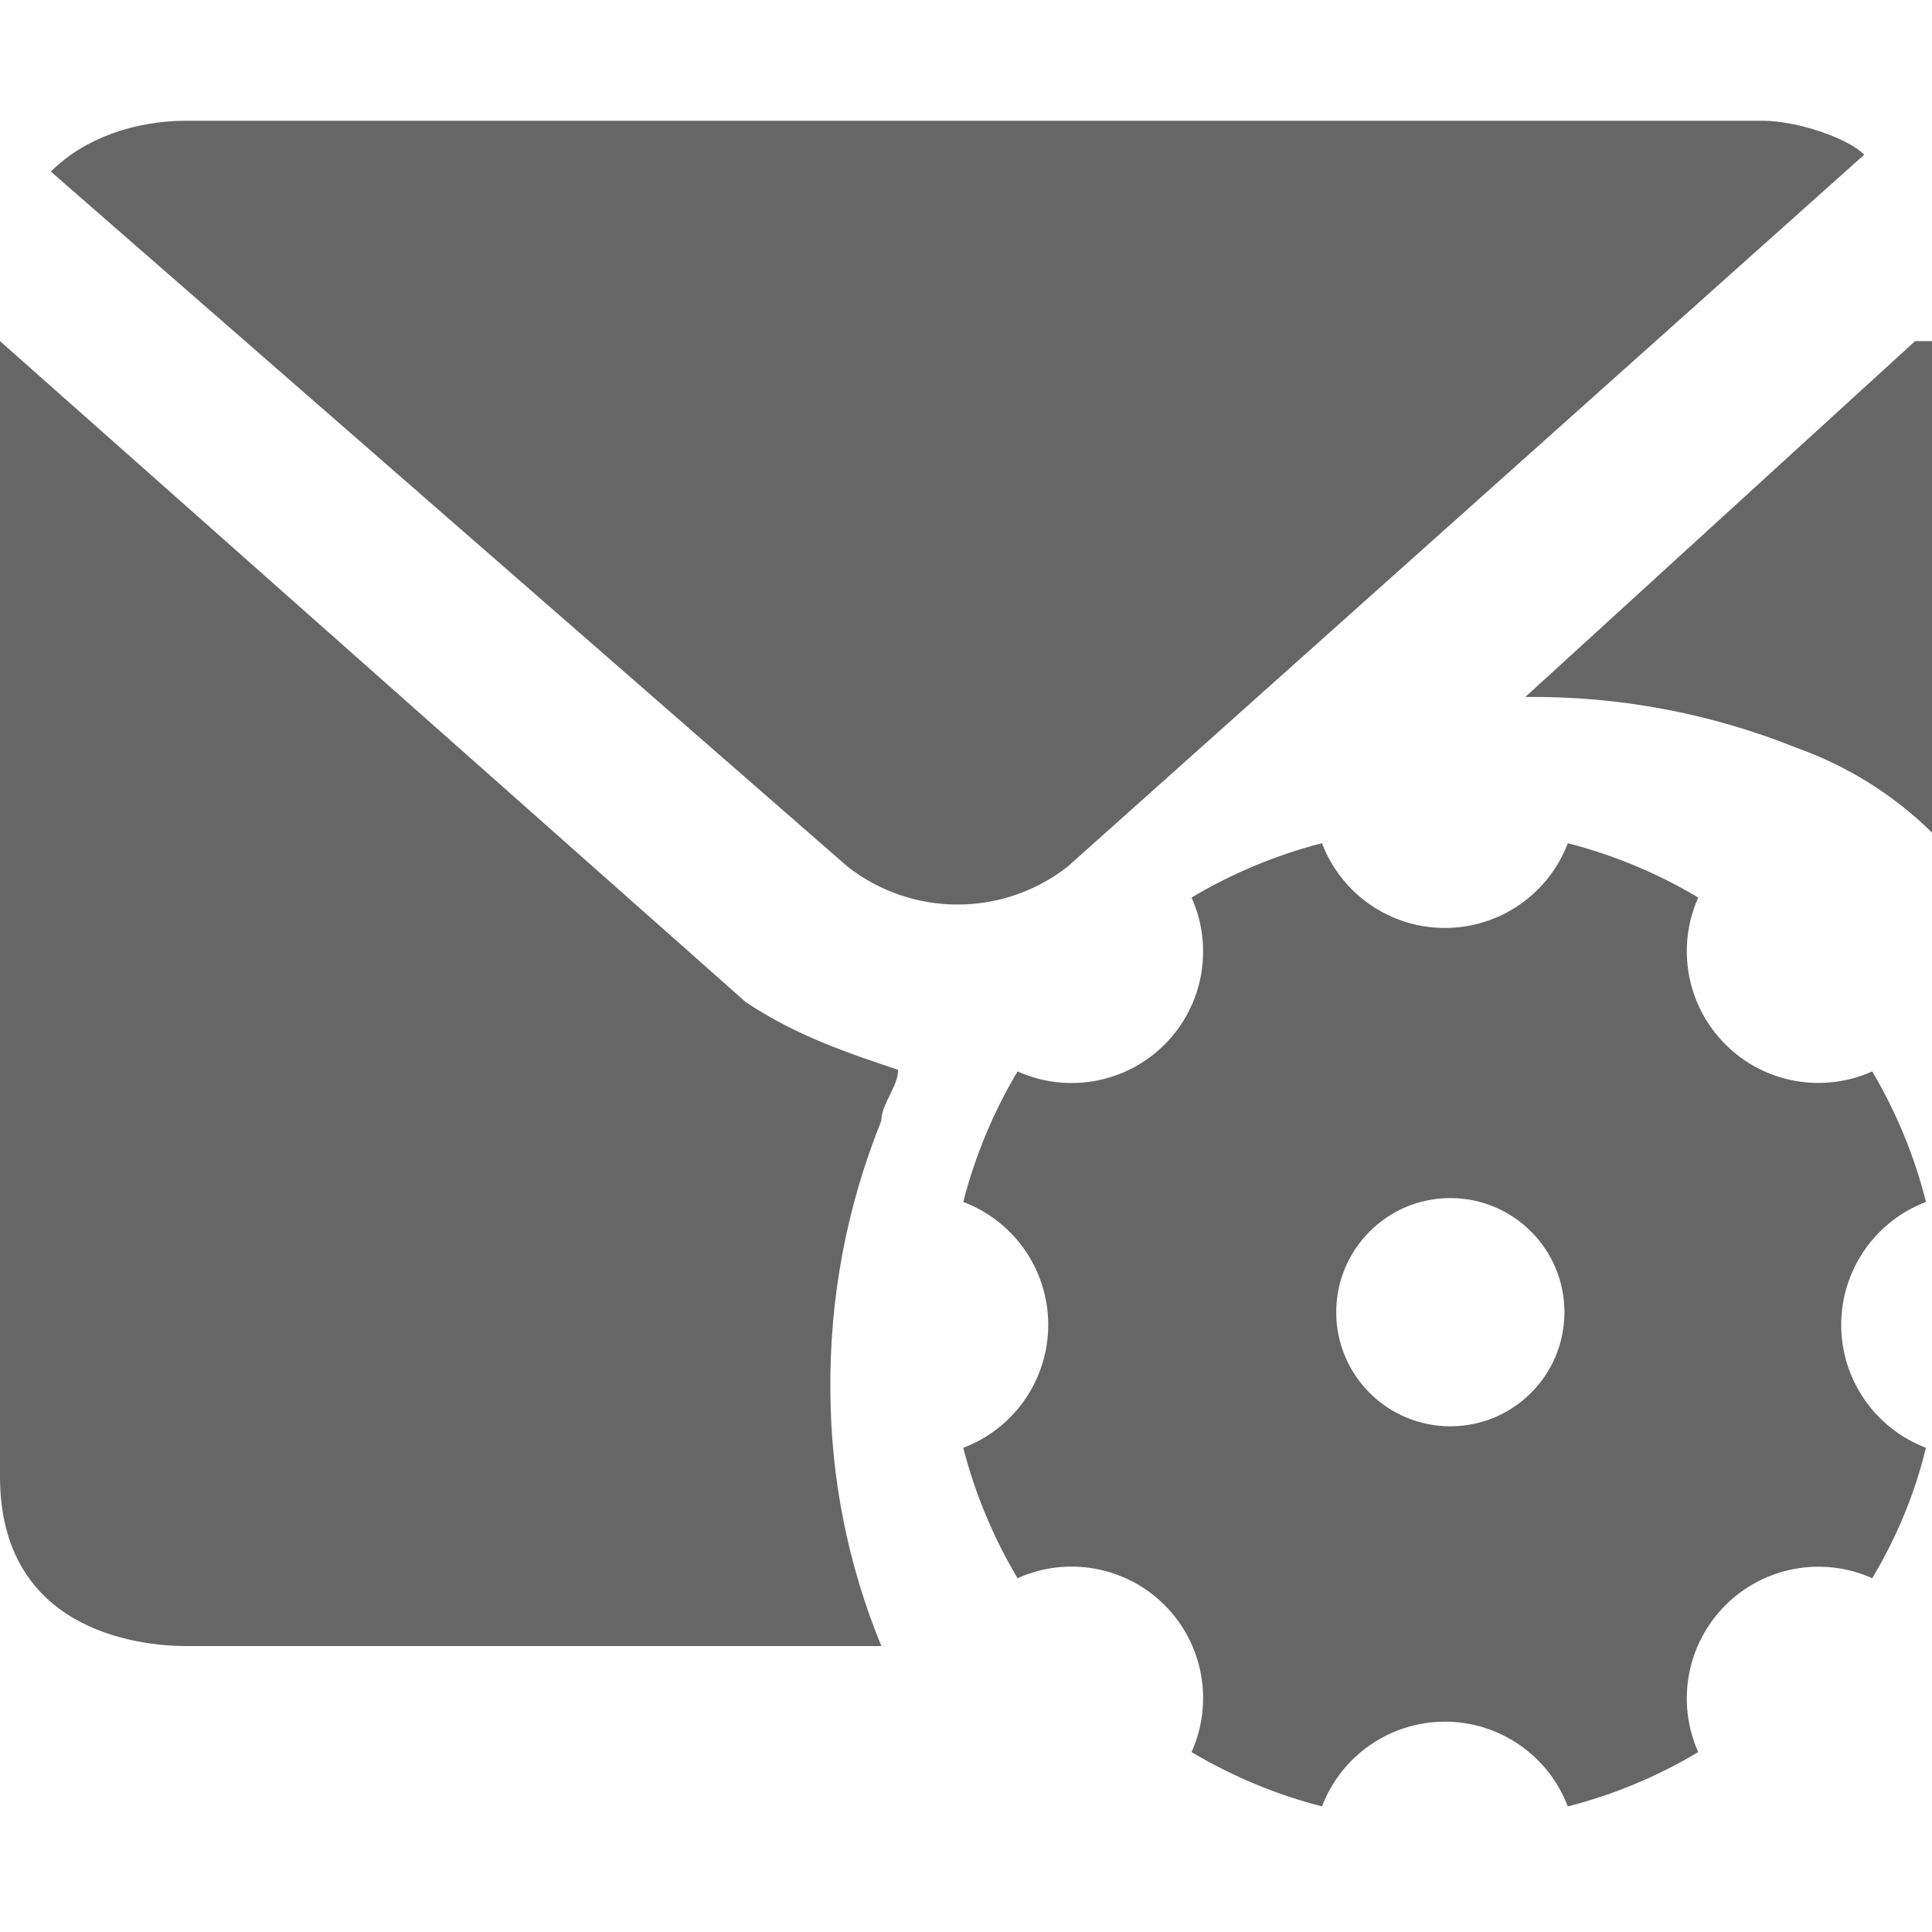 <?xml version="1.0" encoding="UTF-8"?>
<svg width="16px" height="16px" viewBox="0 0 16 16" version="1.1" xmlns="http://www.w3.org/2000/svg" xmlns:xlink="http://www.w3.org/1999/xlink">
    <title>邮件设置</title>
    <g id="平台icon231127" stroke="none" stroke-width="1" fill="none" fill-rule="evenodd">
        <g id="平台icon231128" transform="translate(-424, -184)">
            <g id="邮件设置" transform="translate(424, 184)">
                <rect id="_mockplus_fix_" x="0" y="0" width="16" height="16"></rect>
                <g id="编组" transform="translate(0, 1)" fill="#666666" fill-rule="nonzero">
                    <path d="M8.843,6.176 L15.439,0.281 C15.298,0.14 14.878,0 14.597,0 L1.544,0 C1.123,0 0.702,0.14 0.421,0.421 L7.018,6.176 C7.553,6.596 8.307,6.596 8.843,6.176 Z M14.878,5.193 C15.298,5.342 15.682,5.582 16,5.895 L16,1.825 L15.86,1.825 L12.632,4.772 C13.401,4.763 14.164,4.906 14.878,5.193 L14.878,5.193 Z M0,1.825 L0,11.228 C0,12.492 1.123,12.632 1.544,12.632 L7.299,12.632 C7.024,11.964 6.881,11.249 6.877,10.526 C6.868,9.757 7.011,8.994 7.299,8.281 C7.299,8.14 7.438,8 7.438,7.86 C7.018,7.719 6.596,7.579 6.176,7.299 L0,1.825 Z" id="形状"></path>
                    <path d="M12.984,5.983 C13.364,6.081 13.728,6.232 14.064,6.433 C13.88,6.846 13.969,7.33 14.289,7.649 C14.608,7.969 15.092,8.058 15.505,7.873 C15.704,8.21 15.855,8.574 15.95,8.954 C15.528,9.114 15.248,9.519 15.248,9.972 C15.248,10.424 15.528,10.829 15.95,10.99 C15.858,11.37 15.706,11.734 15.505,12.07 C15.092,11.885 14.608,11.975 14.289,12.294 C13.969,12.614 13.88,13.098 14.064,13.51 C13.728,13.711 13.364,13.863 12.984,13.96 C12.823,13.538 12.418,13.258 11.966,13.258 C11.514,13.258 11.109,13.538 10.948,13.96 C10.568,13.862 10.205,13.711 9.868,13.51 C10.053,13.098 9.965,12.613 9.645,12.293 C9.325,11.973 8.84,11.884 8.427,12.07 C8.226,11.733 8.075,11.37 7.977,10.99 C8.401,10.83 8.681,10.424 8.681,9.972 C8.681,9.519 8.401,9.114 7.977,8.954 C8.075,8.574 8.226,8.21 8.427,7.873 C8.84,8.059 9.325,7.97 9.645,7.65 C9.965,7.33 10.053,6.846 9.868,6.433 C10.205,6.232 10.568,6.081 10.948,5.983 C11.109,6.406 11.514,6.685 11.966,6.685 C12.418,6.685 12.823,6.406 12.984,5.983 Z M12.011,8.922 C11.489,8.922 11.066,9.345 11.066,9.867 C11.066,10.389 11.489,10.812 12.011,10.812 C12.533,10.812 12.956,10.389 12.956,9.867 C12.956,9.345 12.533,8.922 12.011,8.922 Z" id="形状结合"></path>
                </g>
            </g>
        </g>
    </g>
</svg>